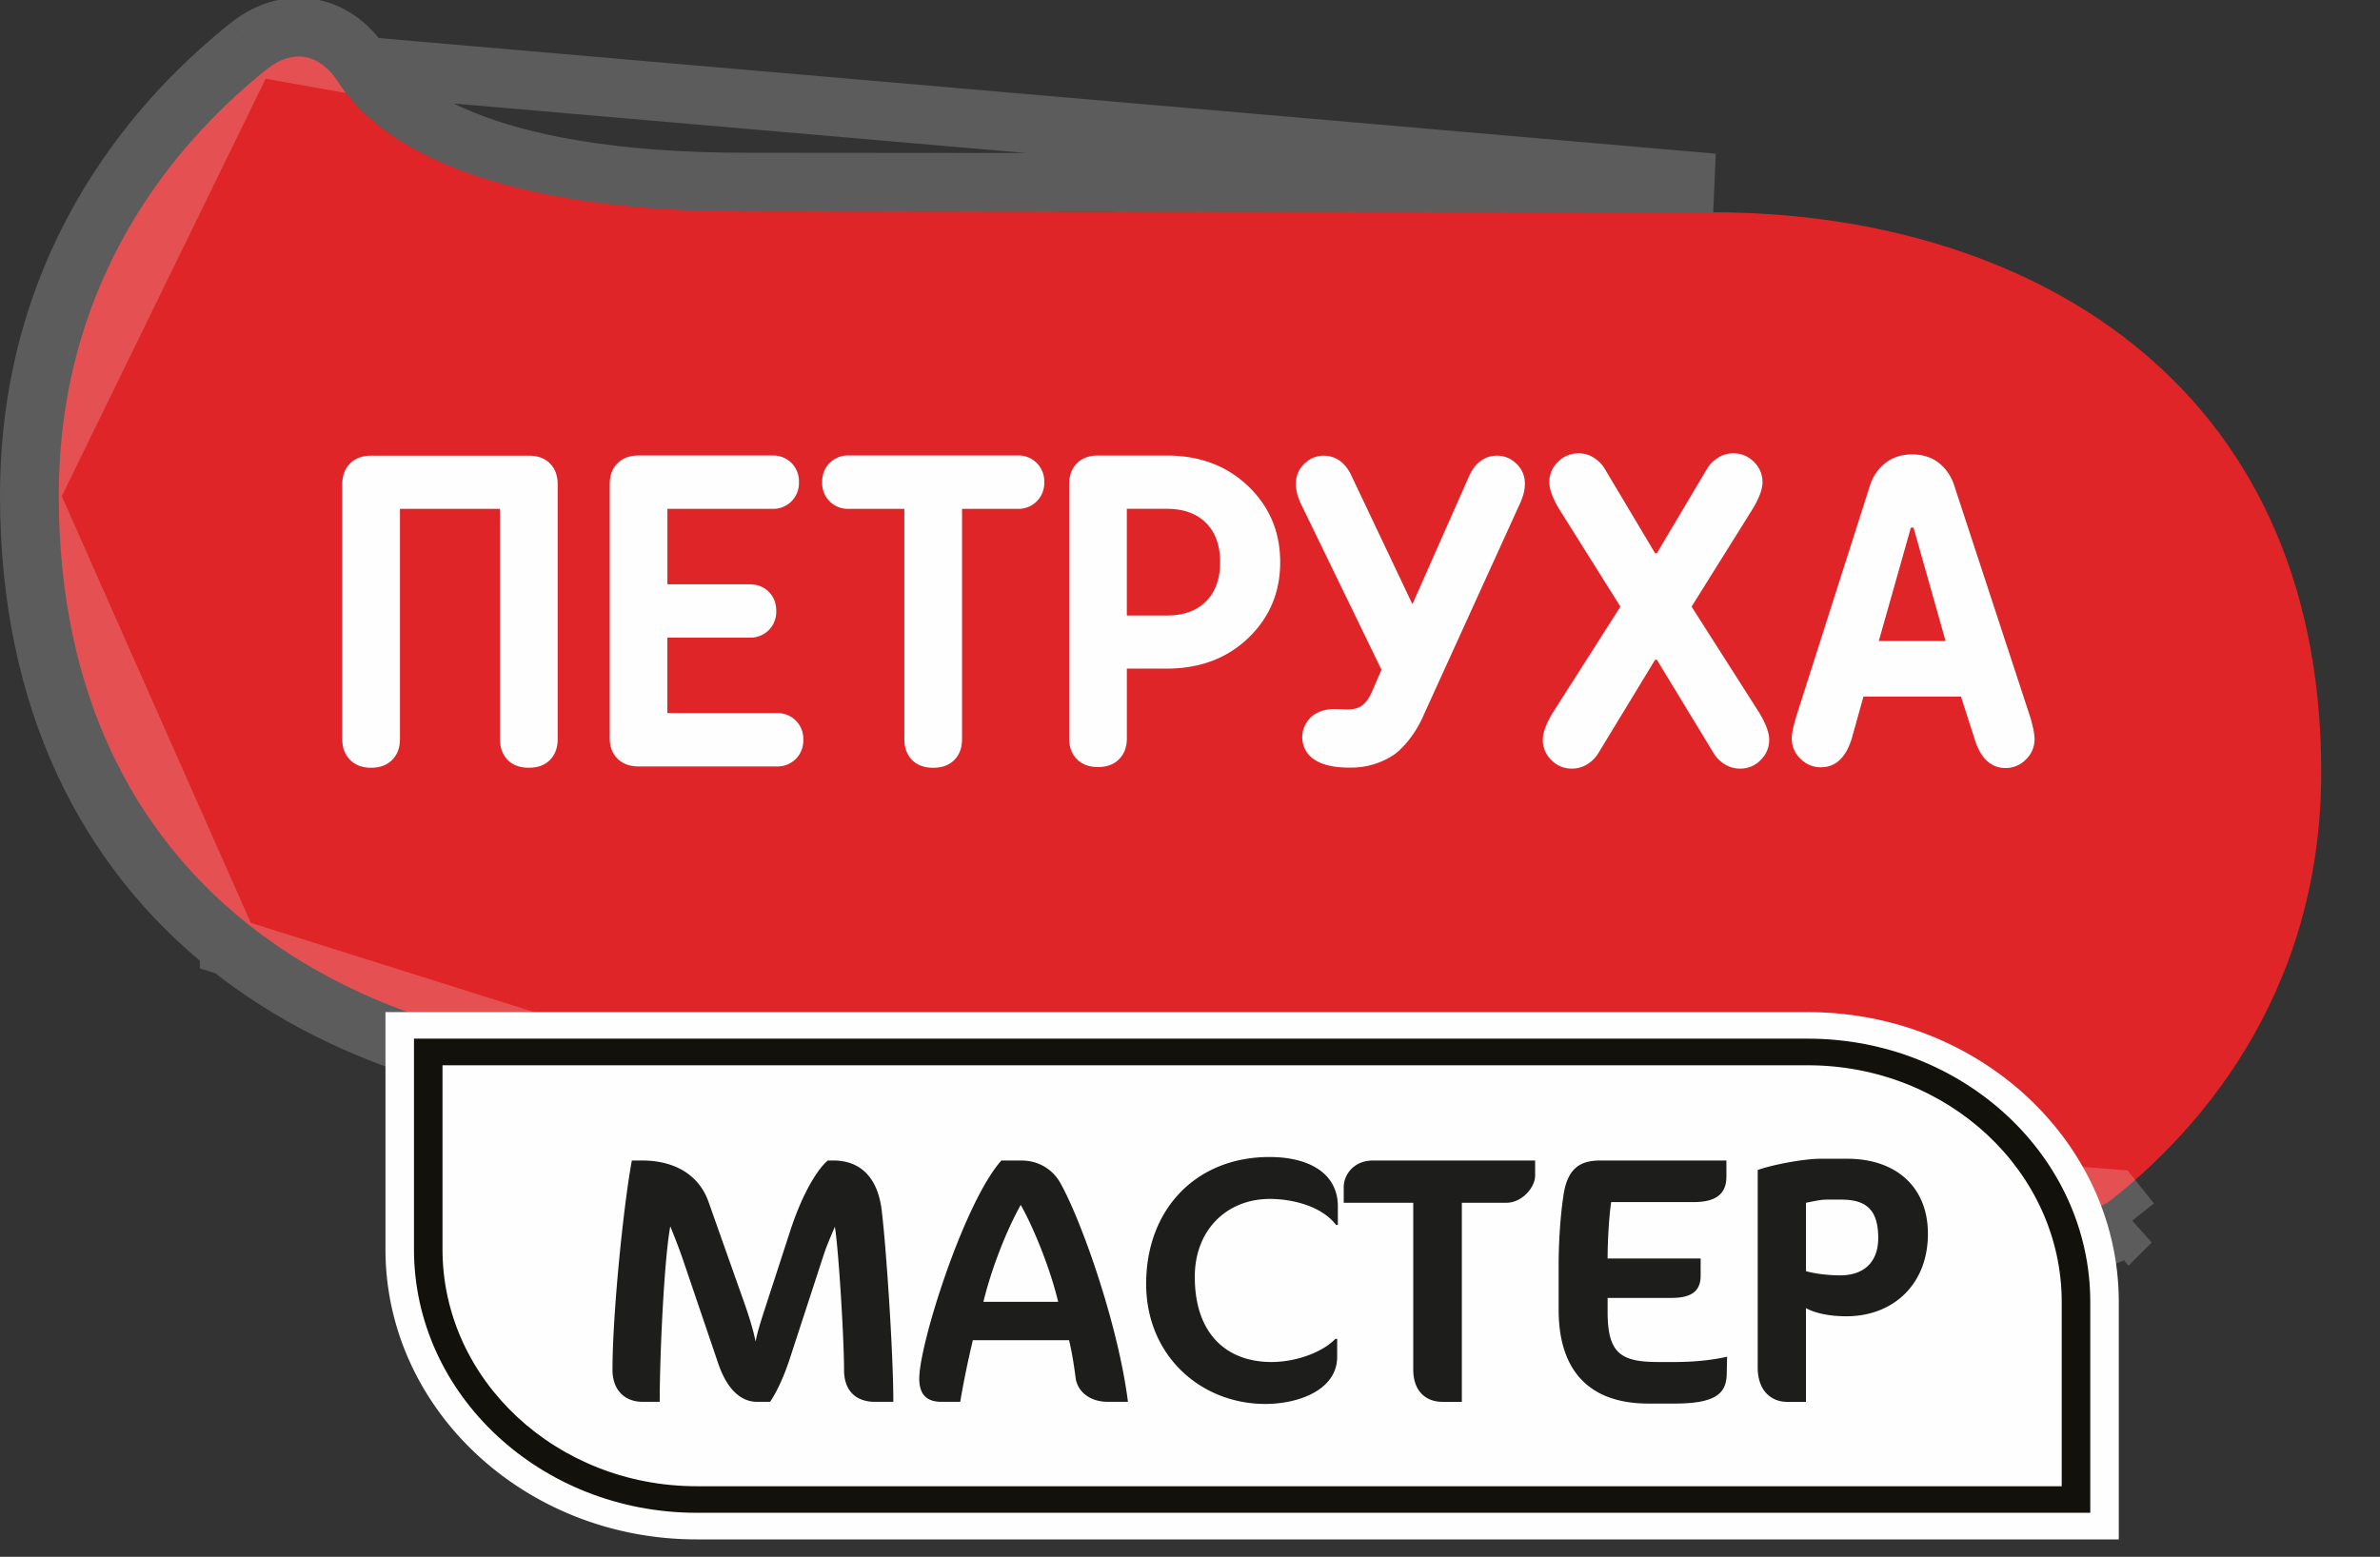 <svg width="81" height="53" viewBox="0 0 81 53" fill="none" xmlns="http://www.w3.org/2000/svg"><rect x="0" y="0" width="81" height="53" fill="#333333" stroke="none"/><path fill-rule="evenodd" clip-rule="evenodd" d="M58.306 7.228L25.428 7.2c-9.465 0-12.756-2.598-13.918-4.407-.626-.977-1.552-1.132-2.412-.45C6.478 4.432 2 9.04 2 16.873c0 13.472 10.235 19.054 20.693 19.054l32.88.028c9.463 0 12.756 2.597 13.917 4.406.627.976 1.553 1.132 2.412.448C74.522 38.723 79 34.113 79 26.281 79 12.809 68.766 7.228 58.306 7.228z" fill="#DF2527"/><path d="M12.351 2.253c.895 1.393 3.762 3.948 13.077 3.948l32.878.027h.001L12.351 2.253zm0 0c-.418-.652-1.02-1.152-1.781-1.29-.768-.14-1.499.126-2.094.599m3.875.691l-3.876-.69m0 0C5.737 3.742 1 8.607 1 16.871m7.475-15.31L1 16.872m0 0c0 7.019 2.681 12.079 6.802 15.36M1 16.873l6.802 15.36m0 0c4.087 3.257 9.5 4.694 14.89 4.694l-14.89-4.693zm64.722 9.359l-.623-.783-49.208-3.882 32.88.028c9.313 0 12.181 2.553 13.076 3.947.419.651 1.02 1.152 1.782 1.29.768.139 1.498-.127 2.093-.6z" stroke="#fff" stroke-opacity=".2" stroke-width="2"/><path fill-rule="evenodd" clip-rule="evenodd" d="M20.75 25.11v-8.614c0-.305.088-.547.265-.724.178-.176.416-.265.716-.265h4.553a.89.89 0 0 1 .654.254.89.89 0 0 1 .253.654.884.884 0 0 1-.253.652.883.883 0 0 1-.654.256h-3.57v2.569h2.796c.266 0 .483.084.653.253.17.17.255.389.255.653a.88.88 0 0 1-.255.654.88.88 0 0 1-.653.255h-2.797v2.57h3.719a.88.88 0 0 1 .652.254.88.88 0 0 1 .255.653.88.88 0 0 1-.255.653.883.883 0 0 1-.652.255H21.73c-.3 0-.538-.088-.716-.267-.177-.176-.265-.415-.265-.716zm-2.033-9.331c-.174-.178-.414-.266-.72-.266H12.63c-.3 0-.537.088-.715.266-.177.176-.267.416-.267.715v8.66c0 .3.09.538.268.716.177.178.415.267.714.267.301 0 .54-.09.717-.267.178-.178.265-.416.265-.716v-7.831h3.404v7.83c0 .302.088.54.262.718.175.177.414.266.72.266.305 0 .545-.09.72-.267.175-.178.262-.416.262-.716v-8.66c0-.299-.087-.539-.263-.715zm9.518 1.288a.884.884 0 0 1-.255-.652c0-.267.086-.484.255-.654a.883.883 0 0 1 .653-.255h5.743a.88.88 0 0 1 .652.255.88.88 0 0 1 .257.654.877.877 0 0 1-.909.908h-1.889v7.834c0 .299-.088.537-.263.715-.174.177-.415.266-.72.266s-.544-.089-.719-.266c-.175-.178-.262-.416-.262-.715v-7.834h-1.89a.879.879 0 0 1-.653-.256zm10.117 3.887h1.357c.57 0 1.016-.16 1.336-.48.32-.32.48-.765.48-1.335 0-.572-.16-1.016-.48-1.337-.32-.319-.765-.48-1.336-.48H38.35v3.632zm-1.965 4.177v-8.635c0-.305.088-.547.266-.724.177-.177.416-.264.715-.264h2.34c1.122 0 2.046.347 2.773 1.044.724.695 1.089 1.557 1.089 2.587 0 1.028-.365 1.889-1.089 2.583-.727.694-1.65 1.04-2.773 1.04h-1.357v2.369c0 .3-.089.538-.267.717-.176.177-.415.265-.716.265-.3 0-.538-.088-.715-.265-.178-.18-.266-.416-.266-.717zm16.12.053c0-.237.11-.54.332-.908l2.31-3.624-2.09-3.33c-.22-.369-.33-.672-.33-.908 0-.265.098-.495.293-.69a.958.958 0 0 1 .695-.29.93.93 0 0 1 .545.161c.158.107.277.23.356.37l1.712 2.87h.059l1.705-2.87c.078-.14.198-.262.357-.37a.952.952 0 0 1 .551-.161c.265 0 .496.096.69.29a.943.943 0 0 1 .292.69c0 .236-.11.54-.333.909l-2.08 3.329 2.31 3.624c.22.368.331.671.331.908a.945.945 0 0 1-.291.69.946.946 0 0 1-.69.292.968.968 0 0 1-.55-.159 1.119 1.119 0 0 1-.359-.365l-1.933-3.182h-.059l-1.934 3.182a1.114 1.114 0 0 1-.358.365.97.97 0 0 1-.55.159.947.947 0 0 1-.69-.292.944.944 0 0 1-.291-.69zm11.435-3.361h2.273l-1.091-3.86h-.09l-1.092 3.86zM60.98 25.14c0-.157.05-.409.154-.754l2.507-7.854a1.57 1.57 0 0 1 .527-.77c.248-.194.552-.292.911-.292.36 0 .662.098.909.291.245.196.42.452.523.772l2.585 7.878c.098.33.147.58.147.752a.943.943 0 0 1-.292.69.948.948 0 0 1-.69.294c-.501 0-.854-.33-1.056-.984l-.465-1.449h-3.32l-.397 1.425c-.201.655-.554.982-1.055.982a.958.958 0 0 1-.694-.292.936.936 0 0 1-.294-.69zm-9.086-8.761a.917.917 0 0 0-.34-.642.919.919 0 0 0-.695-.22c-.26.022-.622.16-.861.694L48.07 20.57l-2.068-4.36c-.24-.531-.603-.67-.863-.693a.915.915 0 0 0-.692.221.913.913 0 0 0-.34.642c-.022.24.04.507.182.8l2.728 5.62-.306.708c-.097.234-.213.402-.348.506-.108.085-.272.132-.467.14l-.468-.015c-.582.001-.857.273-.985.501a.913.913 0 0 0-.082.729c.234.764 1.282.764 1.626.764.803 0 1.404-.367 1.633-.584.357-.336.642-.756.848-1.24l3.244-7.128c.141-.295.203-.562.181-.801zm9.629 18.077H13.119v8.078c0 5.444 4.75 9.873 10.589 9.873H72.11V44.33c0-5.445-4.75-9.873-10.588-9.873z" fill="#FEFEFE"/><path fill-rule="evenodd" clip-rule="evenodd" d="M71.14 51.501H23.709c-5.304 0-9.62-4.022-9.62-8.968V35.36h47.434c5.302 0 9.617 4.024 9.617 8.968V51.5zM15.06 36.265v6.268c0 4.446 3.88 8.064 8.648 8.064h46.46V44.33c0-4.445-3.879-8.064-8.646-8.064H15.061z" fill="#13110C"/><path fill-rule="evenodd" clip-rule="evenodd" d="M29.78 47.724c-.622 0-1.054-.347-1.054-1.091 0-1.044-.181-4.055-.312-4.87-.11.264-.265.6-.386.972l-1.15 3.525c-.192.589-.444 1.14-.671 1.464h-.444c-.54 0-1.02-.42-1.32-1.308l-1.177-3.466c-.142-.42-.334-.91-.454-1.199-.216 1.176-.36 4.474-.36 5.973h-.577c-.61 0-1.03-.395-1.03-1.091 0-1.836.359-5.494.659-7.125h.349c1.14 0 1.942.517 2.255 1.393l1.137 3.212c.253.698.397 1.188.47 1.559.06-.31.142-.562.227-.84l.947-2.913c.422-1.307.948-2.135 1.285-2.411h.19c.913 0 1.513.576 1.644 1.703.156 1.296.395 4.87.395 6.513h-.623zm4.96-6.704c-.478.85-.995 2.157-1.271 3.298h2.544c-.276-1.152-.84-2.531-1.273-3.298zm2.977 6.704c-.684 0-1.045-.396-1.106-.791-.07-.54-.142-.961-.228-1.307H33.11a31.597 31.597 0 0 0-.43 2.098h-.638c-.538 0-.756-.287-.756-.791 0-1.188 1.536-6.021 2.795-7.425h.672c.659 0 1.104.36 1.33.757.745 1.33 1.98 4.869 2.305 7.459h-.67zm7.756-6.021c-.516-.671-1.546-.887-2.255-.887-1.464 0-2.555 1.055-2.555 2.65 0 1.932 1.068 2.902 2.614 2.902.817 0 1.729-.323 2.172-.79h.06v.612c0 1.127-1.309 1.606-2.445 1.606-2.185 0-4.056-1.632-4.056-4.09 0-2.53 1.69-4.317 4.197-4.317 1.344 0 2.327.551 2.327 1.68v.634h-.06zm5.789-.756h-1.51v6.777h-.66c-.575 0-.994-.372-.994-1.103v-5.674h-2.366v-.539c0-.396.325-.9.997-.9h5.517v.517c0 .395-.442.922-.984.922zm7.505 5.819c-.011.66-.347 1.017-1.787 1.017h-.876c-2.002 0-3.058-1.102-3.058-3.2v-1.524c0-.78.06-1.656.157-2.314.13-.985.587-1.237 1.259-1.237h4.294v.551c0 .577-.348.864-1.105.864h-2.818c-.084.601-.12 1.404-.12 1.92h3.166v.587c0 .54-.334.756-.994.756h-2.172v.48c0 1.428.468 1.702 1.74 1.702h.527c.6 0 1.21-.048 1.8-.18l-.013.578zm3.907-5.926h-.526c-.205 0-.492.072-.684.107v2.328c.287.083.744.143 1.163.143.84 0 1.296-.48 1.296-1.27 0-.937-.385-1.308-1.249-1.308zm.169 3.971c-.575 0-1.043-.098-1.38-.276v3.19h-.647c-.456 0-.995-.3-.995-1.176v-6.717c.455-.168 1.546-.383 2.134-.383h.924c1.595 0 2.735.912 2.735 2.554 0 1.74-1.2 2.808-2.771 2.808z" fill="#1D1D1B"/></svg>